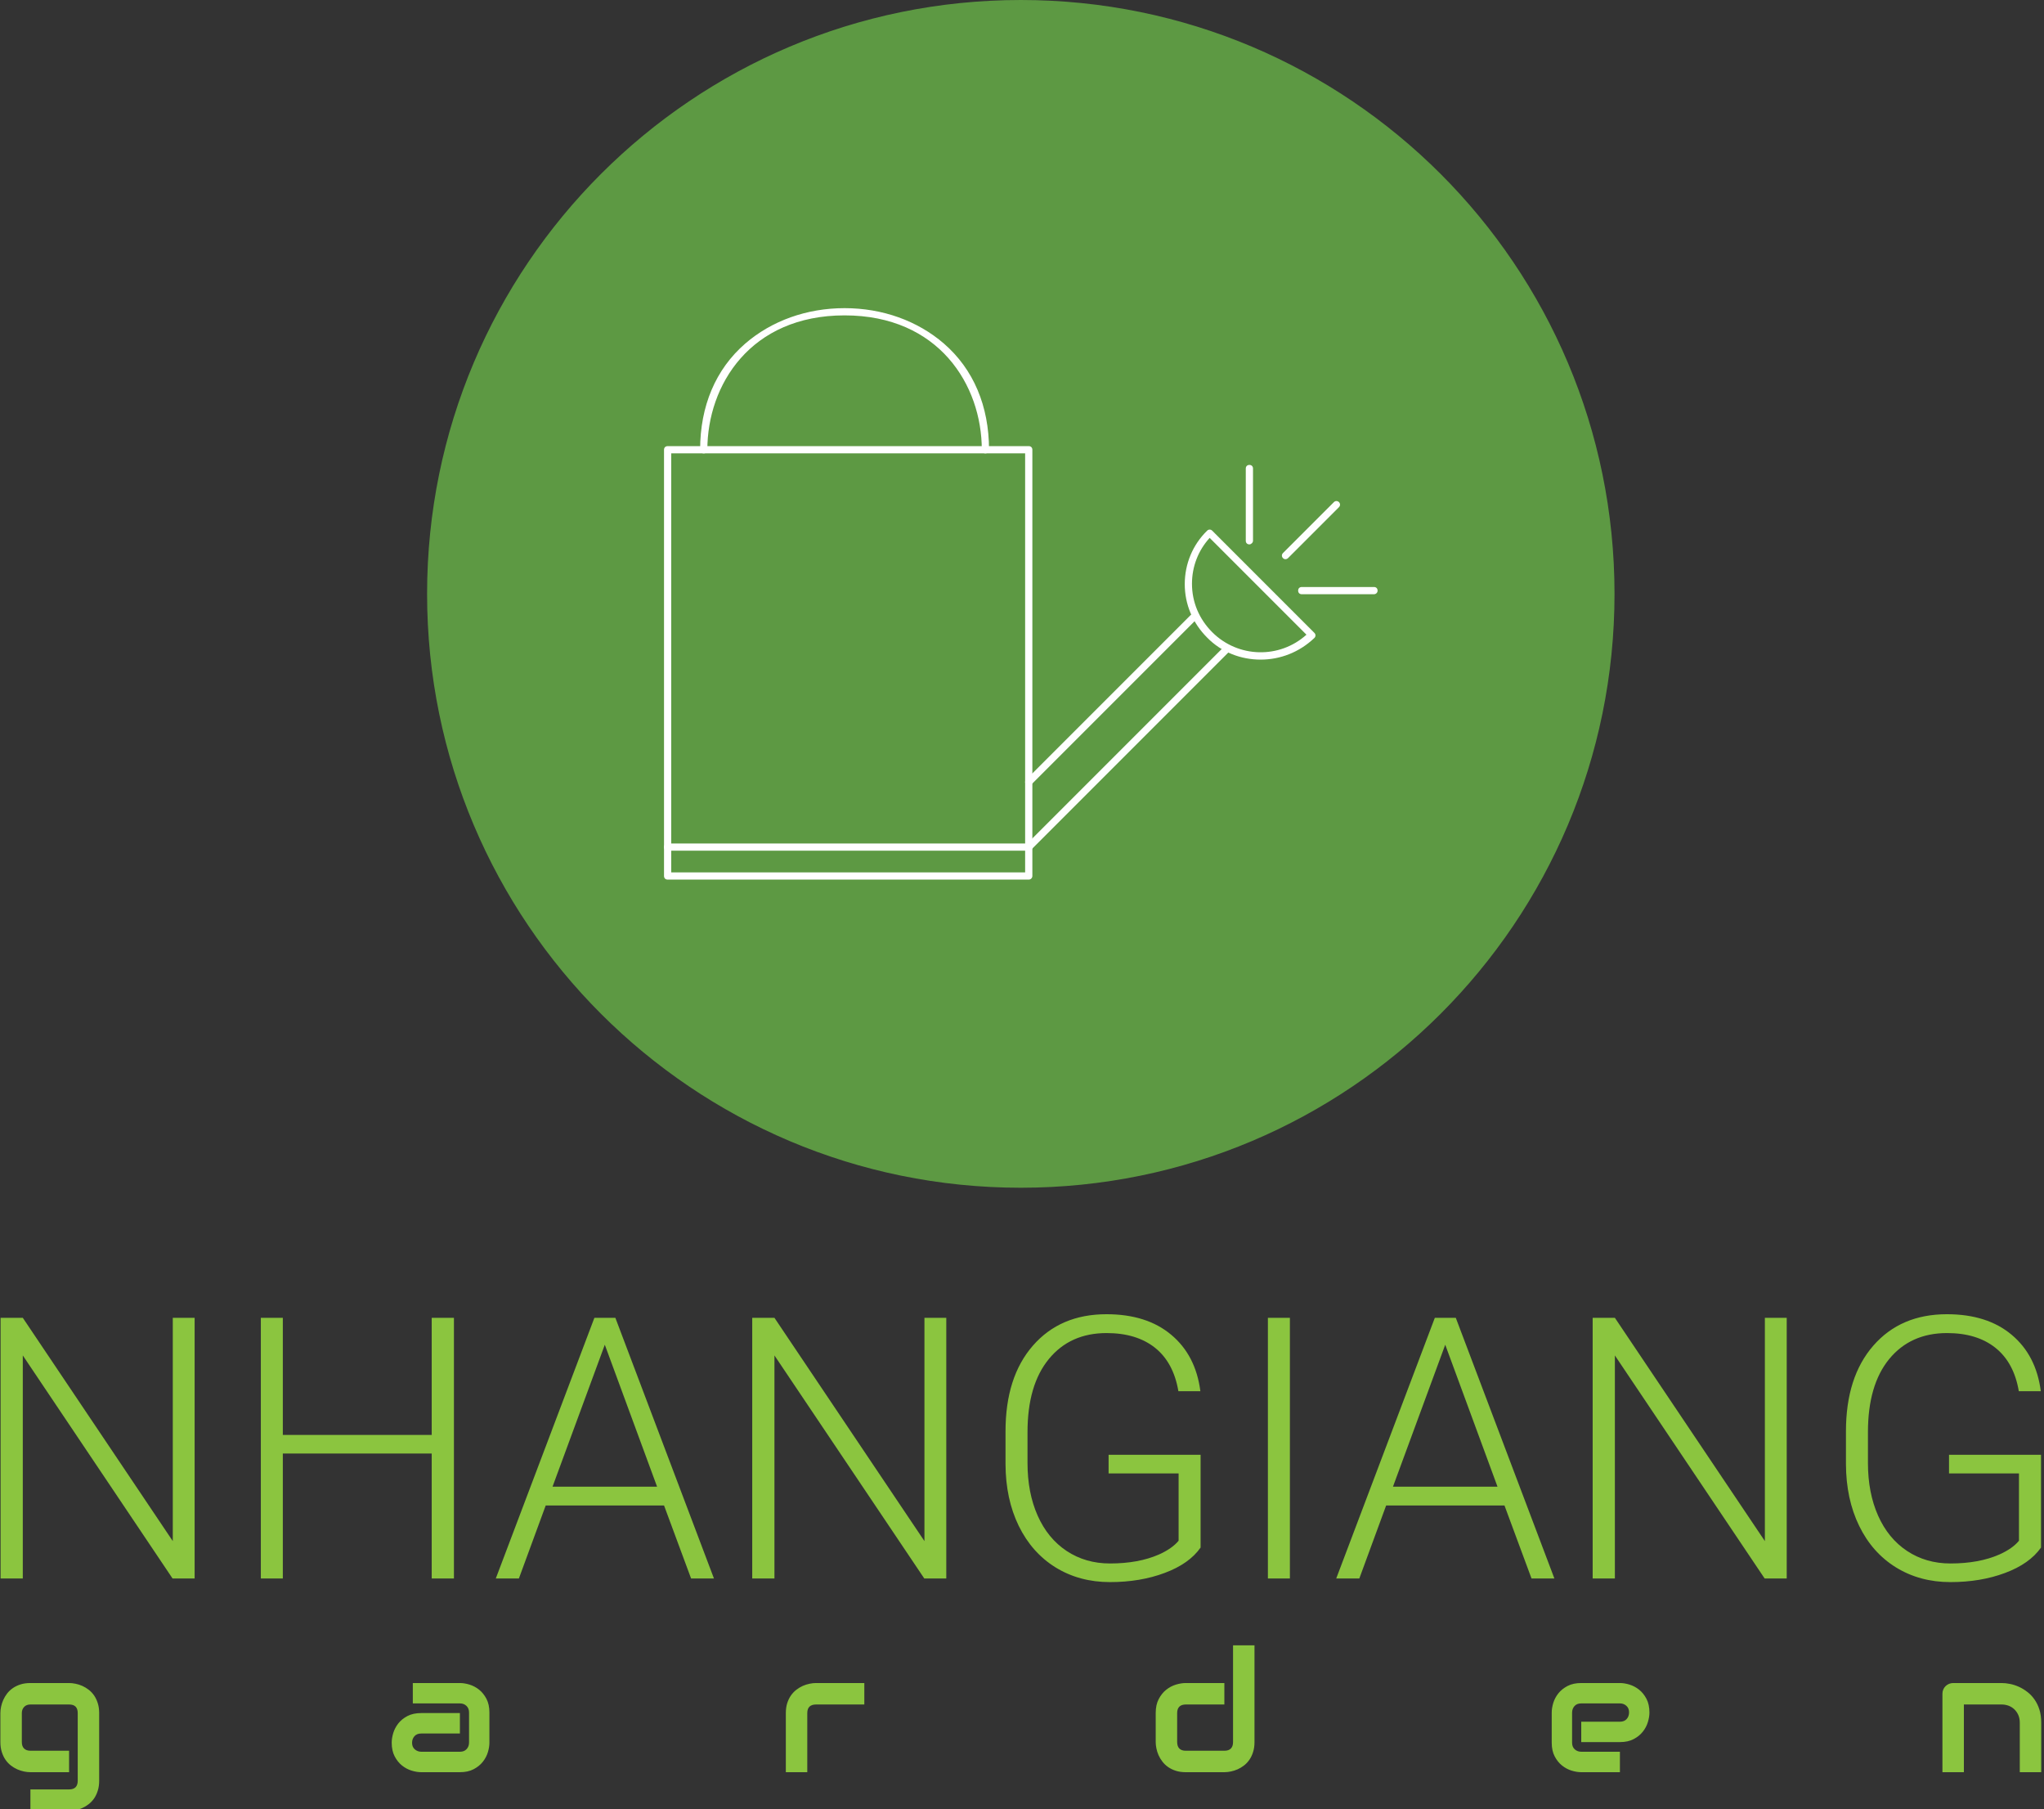 <svg xmlns="http://www.w3.org/2000/svg" version="1.1" xmlns:xlink="http://www.w3.org/1999/xlink" xmlns:svgjs="http://svgjs.dev/svgjs" width="2000" height="1770" viewBox="0 0 2000 1770"><rect x="0" y="0" width="2000" height="1770" fill="#333333" stroke="none"/><g transform="matrix(1,0,0,1,-1.165,0.717)"><svg viewBox="0 0 279 247" data-background-color="#ffffff" preserveAspectRatio="xMidYMid meet" height="1770" width="2000" xmlns="http://www.w3.org/2000/svg" xmlns:xlink="http://www.w3.org/1999/xlink"><g id="tight-bounds" transform="matrix(1,0,0,1,0.162,-0.1)"><svg viewBox="0 0 278.675 247.2" height="247.2" width="278.675"><g><svg viewBox="0 0 395.52 350.848" height="247.2" width="278.675"><g transform="matrix(1,0,0,1,0,254.624)"><svg viewBox="0 0 395.52 96.224" height="96.224" width="395.52"><g><svg viewBox="0 0 395.52 96.224" height="96.224" width="395.52"><g><svg viewBox="0 0 395.52 51.899" height="51.899" width="395.52"><g transform="matrix(1,0,0,1,0,0)"><svg width="395.52" viewBox="4.49 -36.04 278.33 36.53" height="51.899" data-palette-color="#8bc53f"><path d="M30.96-35.55L30.96 0 27.95 0 7.52-30.42 7.52 0 4.49 0 4.49-35.55 7.52-35.55 27.98-5.1 27.98-35.55 30.96-35.55ZM66.33-35.55L66.33 0 63.3 0 63.3-17.04 42.99-17.04 42.99 0 39.99 0 39.99-35.55 42.99-35.55 42.99-19.58 63.3-19.58 63.3-35.55 66.33-35.55ZM98.68 0L94.99-9.96 78.85-9.96 75.19 0 72.04 0 85.49-35.55 88.35-35.55 101.8 0 98.68 0ZM86.91-31.88L79.78-12.52 94.04-12.52 86.91-31.88ZM133.49-35.55L133.49 0 130.49 0 110.05-30.42 110.05 0 107.02 0 107.02-35.55 110.05-35.55 130.51-5.1 130.51-35.55 133.49-35.55ZM168.18-16.87L168.18-4.22Q166.62-2 163.28-0.76 159.95 0.49 155.82 0.49L155.82 0.49Q151.65 0.49 148.4-1.51 145.16-3.52 143.37-7.18 141.59-10.84 141.57-15.58L141.57-15.58 141.57-20.07Q141.57-27.47 145.3-31.75 149.04-36.04 155.34-36.04L155.34-36.04Q160.83-36.04 164.17-33.24 167.52-30.44 168.15-25.54L168.15-25.54 165.15-25.54Q164.49-29.44 161.97-31.46 159.44-33.47 155.36-33.47L155.36-33.47Q150.38-33.47 147.48-29.93 144.57-26.39 144.57-19.95L144.57-19.95 144.57-15.75Q144.57-11.69 145.95-8.58 147.33-5.47 149.9-3.76 152.48-2.05 155.82-2.05L155.82-2.05Q159.71-2.05 162.49-3.27L162.49-3.27Q164.3-4.08 165.18-5.15L165.18-5.15 165.18-14.33 155.63-14.33 155.63-16.87 168.18-16.87ZM180.36-35.55L180.36 0 177.36 0 177.36-35.55 180.36-35.55ZM213.32 0L209.63-9.96 193.49-9.96 189.83 0 186.68 0 200.13-35.55 202.99-35.55 216.44 0 213.32 0ZM201.55-31.88L194.42-12.52 208.68-12.52 201.55-31.88ZM248.13-35.55L248.13 0 245.12 0 224.69-30.42 224.69 0 221.66 0 221.66-35.55 224.69-35.55 245.15-5.1 245.15-35.55 248.13-35.55ZM282.82-16.87L282.82-4.22Q281.25-2 277.92-0.76 274.59 0.49 270.46 0.49L270.46 0.49Q266.29 0.49 263.04-1.51 259.79-3.52 258.01-7.18 256.23-10.84 256.21-15.58L256.21-15.58 256.21-20.07Q256.21-27.47 259.94-31.75 263.68-36.04 269.98-36.04L269.98-36.04Q275.47-36.04 278.81-33.24 282.16-30.44 282.79-25.54L282.79-25.54 279.79-25.54Q279.13-29.44 276.6-31.46 274.08-33.47 270-33.47L270-33.47Q265.02-33.47 262.11-29.93 259.21-26.39 259.21-19.95L259.21-19.95 259.21-15.75Q259.21-11.69 260.59-8.58 261.97-5.47 264.54-3.76 267.12-2.05 270.46-2.05L270.46-2.05Q274.35-2.05 277.13-3.27L277.13-3.27Q278.94-4.08 279.81-5.15L279.81-5.15 279.81-14.33 270.27-14.33 270.27-16.87 282.82-16.87Z" opacity="1" transform="matrix(1,0,0,1,0,0)" fill="#8bc53f" class="undefined-text-0" data-fill-palette-color="primary" id="text-0"></path></svg></g></svg></g><g transform="matrix(1,0,0,1,0,64.151)"><svg viewBox="0 0 395.52 32.073" height="32.073" width="395.52"><g transform="matrix(1,0,0,1,0,0)"><svg width="395.52" viewBox="2.44 -37.55 604.24 49" height="32.073" data-palette-color="#8bc53f"><path d="M31.69-17.5L31.69 2.54Q31.69 4.17 31.27 5.48 30.86 6.79 30.18 7.78 29.49 8.76 28.59 9.46 27.69 10.16 26.7 10.6 25.71 11.04 24.69 11.24 23.68 11.45 22.78 11.45L22.78 11.45 11.33 11.45 11.33 5.1 22.78 5.1Q24.07 5.1 24.71 4.44 25.34 3.78 25.34 2.54L25.34 2.54 25.34-17.5Q25.34-18.75 24.71-19.4 24.07-20.04 22.78-20.04L22.78-20.04 11.33-20.04Q10.16-20.04 9.47-19.32 8.79-18.6 8.79-17.5L8.79-17.5 8.79-8.91Q8.79-7.67 9.45-7.01 10.11-6.35 11.38-6.35L11.38-6.35 22.78-6.35 22.78 0 11.33 0Q10.42 0 9.42-0.21 8.42-0.42 7.43-0.85 6.45-1.29 5.54-1.99 4.64-2.69 3.96-3.67 3.27-4.66 2.86-5.97 2.44-7.28 2.44-8.91L2.44-8.91 2.44-17.5Q2.44-18.41 2.65-19.41 2.86-20.41 3.3-21.4 3.74-22.39 4.43-23.29 5.13-24.19 6.12-24.88 7.1-25.56 8.4-25.98 9.69-26.39 11.33-26.39L11.33-26.39 22.78-26.39Q23.68-26.39 24.69-26.18 25.71-25.98 26.7-25.54 27.69-25.1 28.59-24.4 29.49-23.71 30.18-22.72 30.86-21.73 31.27-20.43 31.69-19.14 31.69-17.5L31.69-17.5ZM147.23-17.65L147.23-8.74Q147.23-7.42 146.77-5.9 146.3-4.37 145.26-3.06 144.23-1.76 142.55-0.88 140.88 0 138.49 0L138.49 0 127.04 0Q125.72 0 124.2-0.46 122.67-0.93 121.36-1.97 120.06-3 119.18-4.68 118.3-6.35 118.3-8.74L118.3-8.74Q118.3-10.06 118.76-11.6 119.23-13.13 120.26-14.44 121.3-15.75 122.97-16.63 124.65-17.5 127.04-17.5L127.04-17.5 138.49-17.5 138.49-11.45 127.04-11.45Q125.75-11.45 125.04-10.66 124.33-9.86 124.33-8.69L124.33-8.69Q124.33-7.45 125.15-6.75 125.97-6.05 127.09-6.05L127.09-6.05 138.49-6.05Q139.78-6.05 140.49-6.84 141.2-7.62 141.2-8.79L141.2-8.79 141.2-17.65Q141.2-18.9 140.43-19.63 139.66-20.36 138.49-20.36L138.49-20.36 124.55-20.36 124.55-26.39 138.49-26.39Q139.81-26.39 141.33-25.93 142.86-25.46 144.17-24.43 145.47-23.39 146.35-21.72 147.23-20.04 147.23-17.65L147.23-17.65ZM258.23-26.39L258.23-20.04 243.95-20.04Q242.65-20.04 241.99-19.4 241.34-18.75 241.34-17.5L241.34-17.5 241.34 0 234.99 0 234.99-17.5Q234.99-19.14 235.4-20.43 235.82-21.73 236.51-22.72 237.21-23.71 238.11-24.4 239.02-25.1 240-25.54 240.99-25.98 242.01-26.18 243.02-26.39 243.9-26.39L243.9-26.39 258.23-26.39ZM373.75-37.55L373.75-8.91Q373.75-7.28 373.33-5.97 372.92-4.66 372.23-3.67 371.55-2.69 370.65-1.99 369.74-1.29 368.75-0.85 367.76-0.42 366.75-0.21 365.74 0 364.83 0L364.83 0 353.38 0Q351.75 0 350.45-0.42 349.16-0.83 348.17-1.53 347.18-2.22 346.49-3.13 345.79-4.03 345.35-5.02 344.91-6.01 344.71-7.02 344.5-8.03 344.5-8.91L344.5-8.91 344.5-17.5Q344.5-19.95 345.39-21.64 346.28-23.34 347.61-24.4 348.94-25.46 350.5-25.93 352.07-26.39 353.38-26.39L353.38-26.39 364.83-26.39 364.83-20.04 353.43-20.04Q352.16-20.04 351.5-19.4 350.85-18.75 350.85-17.5L350.85-17.5 350.85-8.96Q350.85-7.67 351.49-7.01 352.14-6.35 353.38-6.35L353.38-6.35 364.83-6.35Q366.13-6.35 366.76-7.01 367.4-7.67 367.4-8.91L367.4-8.91 367.4-37.55 373.75-37.55ZM490.68-17.65L490.68-17.65Q490.68-16.33 490.21-14.81 489.75-13.28 488.71-11.98 487.68-10.67 486-9.79 484.33-8.91 481.94-8.91L481.94-8.91 470.49-8.91 470.49-14.94 481.94-14.94Q483.23-14.94 483.94-15.73 484.65-16.53 484.65-17.7L484.65-17.7Q484.65-18.95 483.85-19.65 483.06-20.36 481.94-20.36L481.94-20.36 470.49-20.36Q469.19-20.36 468.49-19.57 467.78-18.77 467.78-17.6L467.78-17.6 467.78-8.74Q467.78-7.47 468.57-6.76 469.36-6.05 470.54-6.05L470.54-6.05 481.94-6.05 481.94 0 470.49 0Q469.17 0 467.64-0.46 466.12-0.93 464.81-1.97 463.51-3 462.63-4.68 461.75-6.35 461.75-8.74L461.75-8.74 461.75-17.65Q461.75-18.97 462.21-20.5 462.68-22.02 463.71-23.33 464.75-24.63 466.42-25.51 468.1-26.39 470.49-26.39L470.49-26.39 481.94-26.39Q483.26-26.39 484.78-25.93 486.31-25.46 487.61-24.43 488.92-23.39 489.8-21.72 490.68-20.04 490.68-17.65ZM606.68-14.65L606.68 0 600.33 0 600.33-14.65Q600.33-15.89 599.91-16.88 599.48-17.87 598.75-18.58 598.02-19.29 597.03-19.67 596.04-20.04 594.89-20.04L594.89-20.04 583.78-20.04 583.78 0 577.43 0 577.43-23.24Q577.43-23.9 577.68-24.48 577.92-25.05 578.36-25.48 578.8-25.9 579.39-26.15 579.97-26.39 580.63-26.39L580.63-26.39 594.94-26.39Q596.14-26.39 597.47-26.12 598.8-25.85 600.1-25.26 601.41-24.66 602.59-23.74 603.78-22.83 604.69-21.52 605.61-20.21 606.15-18.51 606.68-16.8 606.68-14.65L606.68-14.65Z" opacity="1" transform="matrix(1,0,0,1,0,0)" fill="#8bc53f" class="undefined-text-1" data-fill-palette-color="secondary" id="text-1"></path></svg></g></svg></g></svg></g></svg></g><g transform="matrix(1,0,0,1,82.7,0)"><svg viewBox="0 0 230.119 230.119" height="230.119" width="230.119"><g><svg></svg></g><g id="icon-0"><svg viewBox="0 0 230.119 230.119" height="230.119" width="230.119"><g><path d="M0 115.06c0-63.546 51.514-115.06 115.06-115.06 63.546 0 115.06 51.514 115.059 115.06 0 63.546-51.514 115.06-115.059 115.059-63.546 0-115.06-51.514-115.06-115.059zM115.06 225.439c60.961 0 110.379-49.419 110.379-110.379 0-60.961-49.419-110.379-110.379-110.38-60.961 0-110.379 49.419-110.38 110.38 0 60.961 49.419 110.379 110.38 110.379z" data-fill-palette-color="accent" fill="#5d9943" stroke="transparent"></path><ellipse rx="113.909" ry="113.909" cx="115.06" cy="115.06" fill="#5d9943" stroke="transparent" stroke-width="0" fill-opacity="1" data-fill-palette-color="accent"></ellipse></g><g transform="matrix(1,0,0,1,45.916,59.703)"><svg viewBox="0 0 138.287 110.714" height="110.714" width="138.287"><g><svg xmlns="http://www.w3.org/2000/svg" xmlns:xlink="http://www.w3.org/1999/xlink" version="1.1" x="0" y="0" viewBox="1.2 20.9 197.6 158.2" style="enable-background:new 0 0 200 200;" xml:space="preserve" height="110.714" width="138.287" class="icon-s-0" data-fill-palette-color="quaternary" id="s-0"><g fill="#ffffff" data-fill-palette-color="quaternary"><path d="M102.2 179.1H2.2c-0.6 0-1-0.4-1-1v-118c0-0.6 0.4-1 1-1h100c0.6 0 1 0.4 1 1v118C103.2 178.6 102.8 179.1 102.2 179.1zM3.2 177.1h98v-116h-98V177.1z" fill="#ffffff" data-fill-palette-color="quaternary"></path><path d="M90.2 61.1c-0.6 0-1-0.4-1-1 0-17.9-11.9-37.2-38-37.2-26.1 0-38 19.3-38 37.2 0 0.6-0.4 1-1 1s-1-0.4-1-1c0-12.1 4.3-22.3 12.5-29.4 7.3-6.3 17-9.8 27.5-9.8 10.5 0 20.2 3.5 27.5 9.8 8.2 7.1 12.5 17.3 12.5 29.4C91.2 60.6 90.8 61.1 90.2 61.1z" fill="#ffffff" data-fill-palette-color="quaternary"></path><path d="M102.2 171.1H2.2c-0.6 0-1-0.4-1-1s0.4-1 1-1h100c0.6 0 1 0.4 1 1S102.8 171.1 102.2 171.1z" fill="#ffffff" data-fill-palette-color="quaternary"></path><path d="M102.2 171.1c-0.3 0-0.5-0.1-0.7-0.3-0.4-0.4-0.4-1 0-1.4l54.7-54.7c0.4-0.4 1-0.4 1.4 0s0.4 1 0 1.4l-54.7 54.7C102.8 171 102.5 171.1 102.2 171.1z" fill="#ffffff" data-fill-palette-color="quaternary"></path><path d="M166.4 118.2c-5.4 0-10.8-2-14.8-6.1-4-4-6.2-9.2-6.2-14.8 0-5.6 2.2-10.9 6.2-14.8 0.4-0.4 1-0.4 1.4 0l28.3 28.3c0.4 0.4 0.4 1 0 1.4C177.1 116.2 171.8 118.2 166.4 118.2zM152.3 84.5c-3.2 3.5-4.9 8-4.9 12.7 0 5.1 2 9.8 5.6 13.4 7.2 7.2 18.7 7.4 26.1 0.7L152.3 84.5z" fill="#ffffff" data-fill-palette-color="quaternary"></path><path d="M102.2 153.1c-0.3 0-0.5-0.1-0.7-0.3-0.4-0.4-0.4-1 0-1.4l45.6-45.6c0.4-0.4 1-0.4 1.4 0s0.4 1 0 1.4l-45.6 45.6C102.8 153 102.5 153.1 102.2 153.1z" fill="#ffffff" data-fill-palette-color="quaternary"></path><g fill="#ffffff" data-fill-palette-color="quaternary"><path d="M173.3 90.4c-0.3 0-0.5-0.1-0.7-0.3-0.4-0.4-0.4-1 0-1.4l14.1-14.1c0.4-0.4 1-0.4 1.4 0s0.4 1 0 1.4L174 90.1C173.8 90.3 173.5 90.4 173.3 90.4z" fill="#ffffff" data-fill-palette-color="quaternary"></path><path d="M163.3 86.3c-0.6 0-1-0.4-1-1v-20c0-0.6 0.4-1 1-1s1 0.4 1 1v20C164.3 85.8 163.8 86.3 163.3 86.3z" fill="#ffffff" data-fill-palette-color="quaternary"></path><path d="M197.8 100.1h-20c-0.6 0-1-0.4-1-1s0.4-1 1-1h20c0.6 0 1 0.4 1 1S198.3 100.1 197.8 100.1z" fill="#ffffff" data-fill-palette-color="quaternary"></path></g></g></svg></g></svg></g></svg></g></svg></g><g></g></svg></g><defs></defs></svg><rect width="278.675" height="247.2" fill="none" stroke="none" visibility="hidden"></rect></g></svg></g></svg>